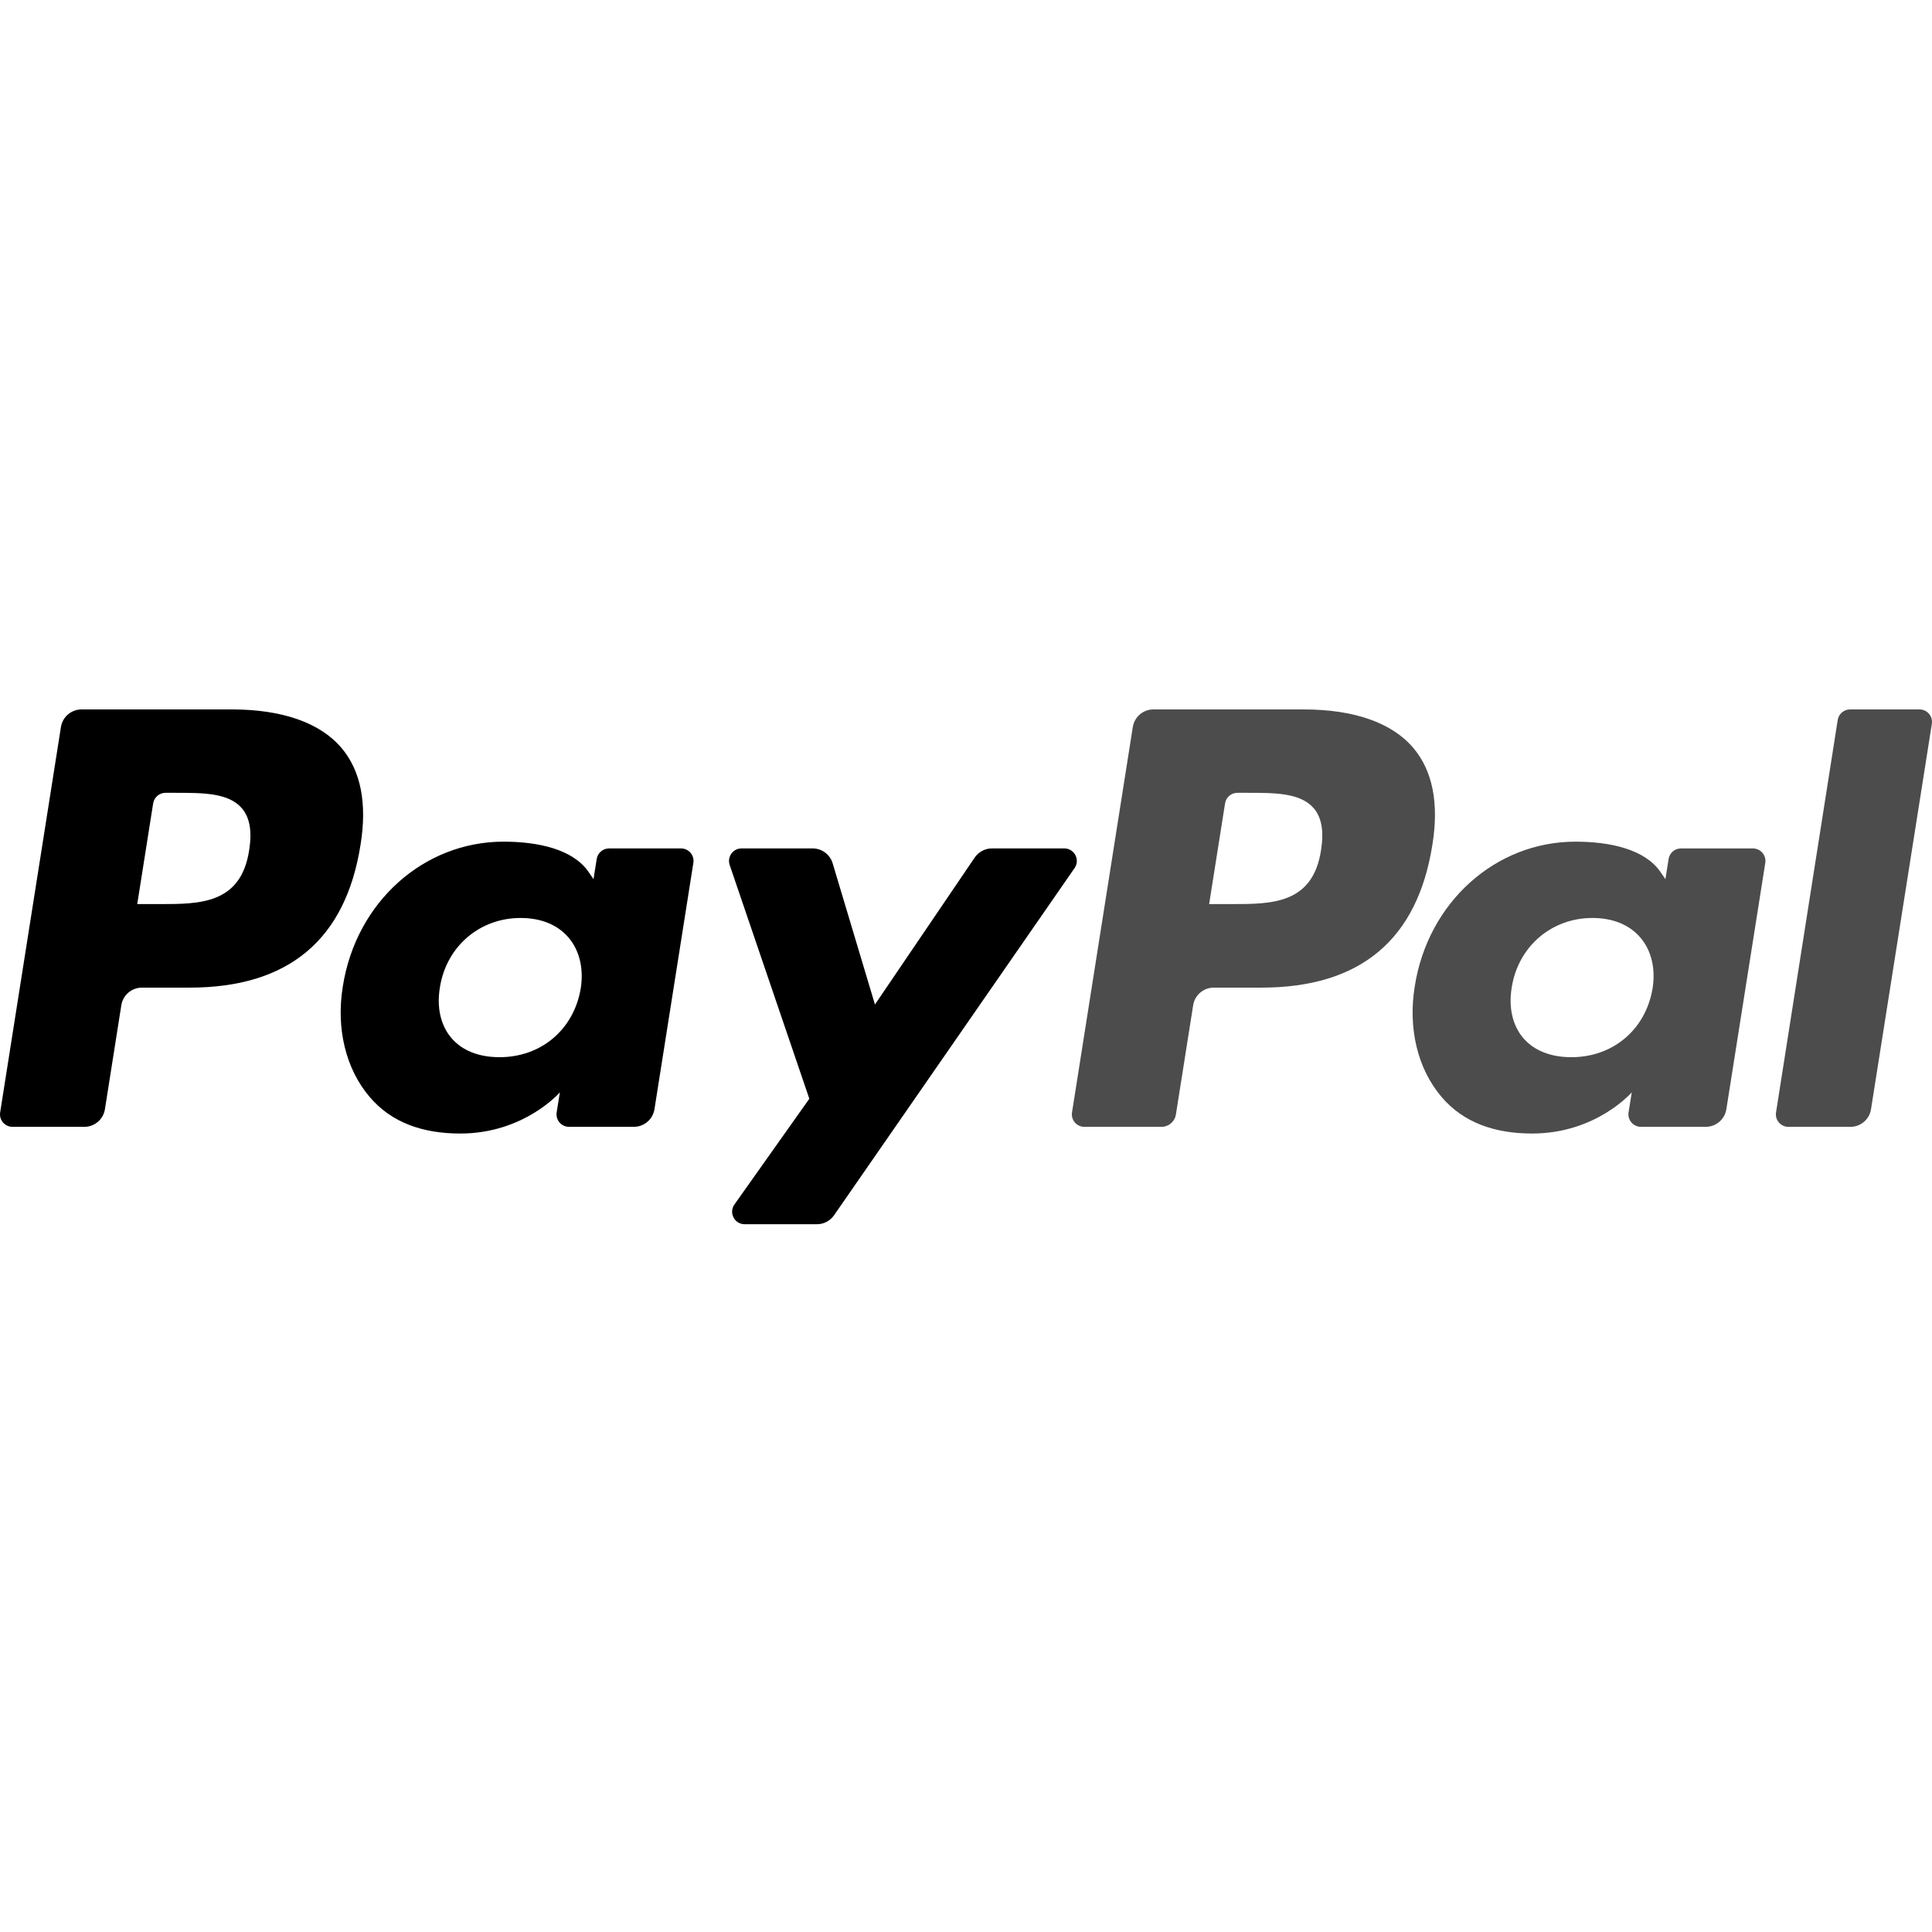 <svg xmlns="http://www.w3.org/2000/svg" width="100%" height="100%" viewBox="0 0 512 512" fill="none">
  <path opacity="0.7"
    d="M345.495 188.005H305.665C302.946 188.005 300.628 189.985 300.203 192.675L284.097 294.794C283.776 296.809 285.337 298.626 287.369 298.626H307.808C309.706 298.626 311.331 297.24 311.628 295.353L316.199 266.407C316.618 263.711 318.942 261.731 321.661 261.731H334.262C360.501 261.731 375.635 249.037 379.595 223.881C381.382 212.876 379.664 204.228 374.511 198.172C368.857 191.522 358.824 188.005 345.495 188.005ZM350.089 225.302C347.917 239.592 336.999 239.592 326.436 239.592H320.433L324.654 212.905C324.905 211.292 326.29 210.104 327.927 210.104H330.681C337.867 210.104 344.656 210.104 348.162 214.203C350.252 216.649 350.887 220.282 350.089 225.302Z"
    fill="currentColor" />
  <path opacity="0.7"
    d="M464.528 224.843H445.47C443.833 224.843 442.442 226.03 442.197 227.643L441.353 232.977L440.013 231.044C435.885 225.052 426.684 223.049 417.496 223.049C396.422 223.049 378.429 239.01 374.923 261.4C373.107 272.568 375.686 283.248 382.022 290.695C387.845 297.543 396.148 300.396 406.042 300.396C423.022 300.396 432.438 289.478 432.438 289.478L431.587 294.777C431.267 296.804 432.828 298.62 434.872 298.62H452.044C454.763 298.62 457.081 296.641 457.506 293.945L467.818 228.674C468.133 226.665 466.572 224.843 464.528 224.843ZM437.946 261.959C436.118 272.853 427.459 280.167 416.43 280.167C410.904 280.167 406.467 278.391 403.625 275.025C400.807 271.683 399.747 266.926 400.632 261.627C402.362 250.825 411.143 243.272 422.003 243.272C427.418 243.272 431.82 245.072 434.72 248.467C437.638 251.896 438.791 256.683 437.946 261.959Z"
    fill="currentColor" />
  <path opacity="0.7"
    d="M487.012 190.807L470.667 294.794C470.347 296.809 471.907 298.626 473.94 298.626H490.372C493.103 298.626 495.421 296.646 495.84 293.95L511.958 191.837C512.278 189.823 510.718 188 508.686 188H490.285C488.66 188.006 487.263 189.194 487.012 190.807Z"
    fill="currentColor" />
  <path
    d="M61.44 188.005H21.616C18.891 188.005 16.573 189.985 16.148 192.675L0.042 294.794C-0.278 296.809 1.282 298.626 3.326 298.626H22.338C25.063 298.626 27.381 296.646 27.806 293.95L32.15 266.407C32.569 263.711 34.893 261.731 37.612 261.731H50.219C76.452 261.731 91.592 249.037 95.545 223.881C97.327 212.876 95.621 204.228 90.468 198.172C84.808 191.522 74.769 188.005 61.44 188.005ZM66.034 225.302C63.856 239.592 52.938 239.592 42.381 239.592H36.372L40.588 212.905C40.838 211.292 42.236 210.104 43.866 210.104H46.62C53.812 210.104 60.596 210.104 64.101 214.203C66.192 216.649 66.832 220.282 66.034 225.302Z"
    fill="currentColor" />
  <path
    d="M180.481 224.843H161.411C159.786 224.843 158.383 226.03 158.132 227.643L157.288 232.977L155.955 231.044C151.826 225.052 142.62 223.049 133.431 223.049C112.357 223.049 94.359 239.01 90.853 261.4C89.03 272.568 91.622 283.248 97.957 290.695C103.769 297.543 112.084 300.396 121.977 300.396C138.957 300.396 148.373 289.478 148.373 289.478L147.523 294.777C147.203 296.804 148.763 298.62 150.795 298.62H167.973C170.704 298.62 173.01 296.641 173.441 293.945L183.748 228.674C184.074 226.665 182.519 224.843 180.481 224.843ZM153.899 261.959C152.059 272.853 143.412 280.167 132.383 280.167C126.845 280.167 122.42 278.391 119.578 275.025C116.76 271.683 115.688 266.926 116.585 261.627C118.303 250.825 127.096 243.272 137.956 243.272C143.371 243.272 147.773 245.072 150.673 248.467C153.579 251.896 154.732 256.683 153.899 261.959Z"
    fill="currentColor" />
  <path
    d="M282.047 224.842H262.883C261.055 224.842 259.337 225.75 258.3 227.27L231.87 266.203L220.666 228.79C219.961 226.449 217.801 224.842 215.355 224.842H196.524C194.235 224.842 192.646 227.078 193.373 229.232L214.482 291.178L194.637 319.192C193.077 321.399 194.649 324.433 197.345 324.433H216.485C218.302 324.433 220.002 323.548 221.033 322.057L284.772 230.053C286.298 227.852 284.731 224.842 282.047 224.842Z"
    fill="currentColor" />
</svg>